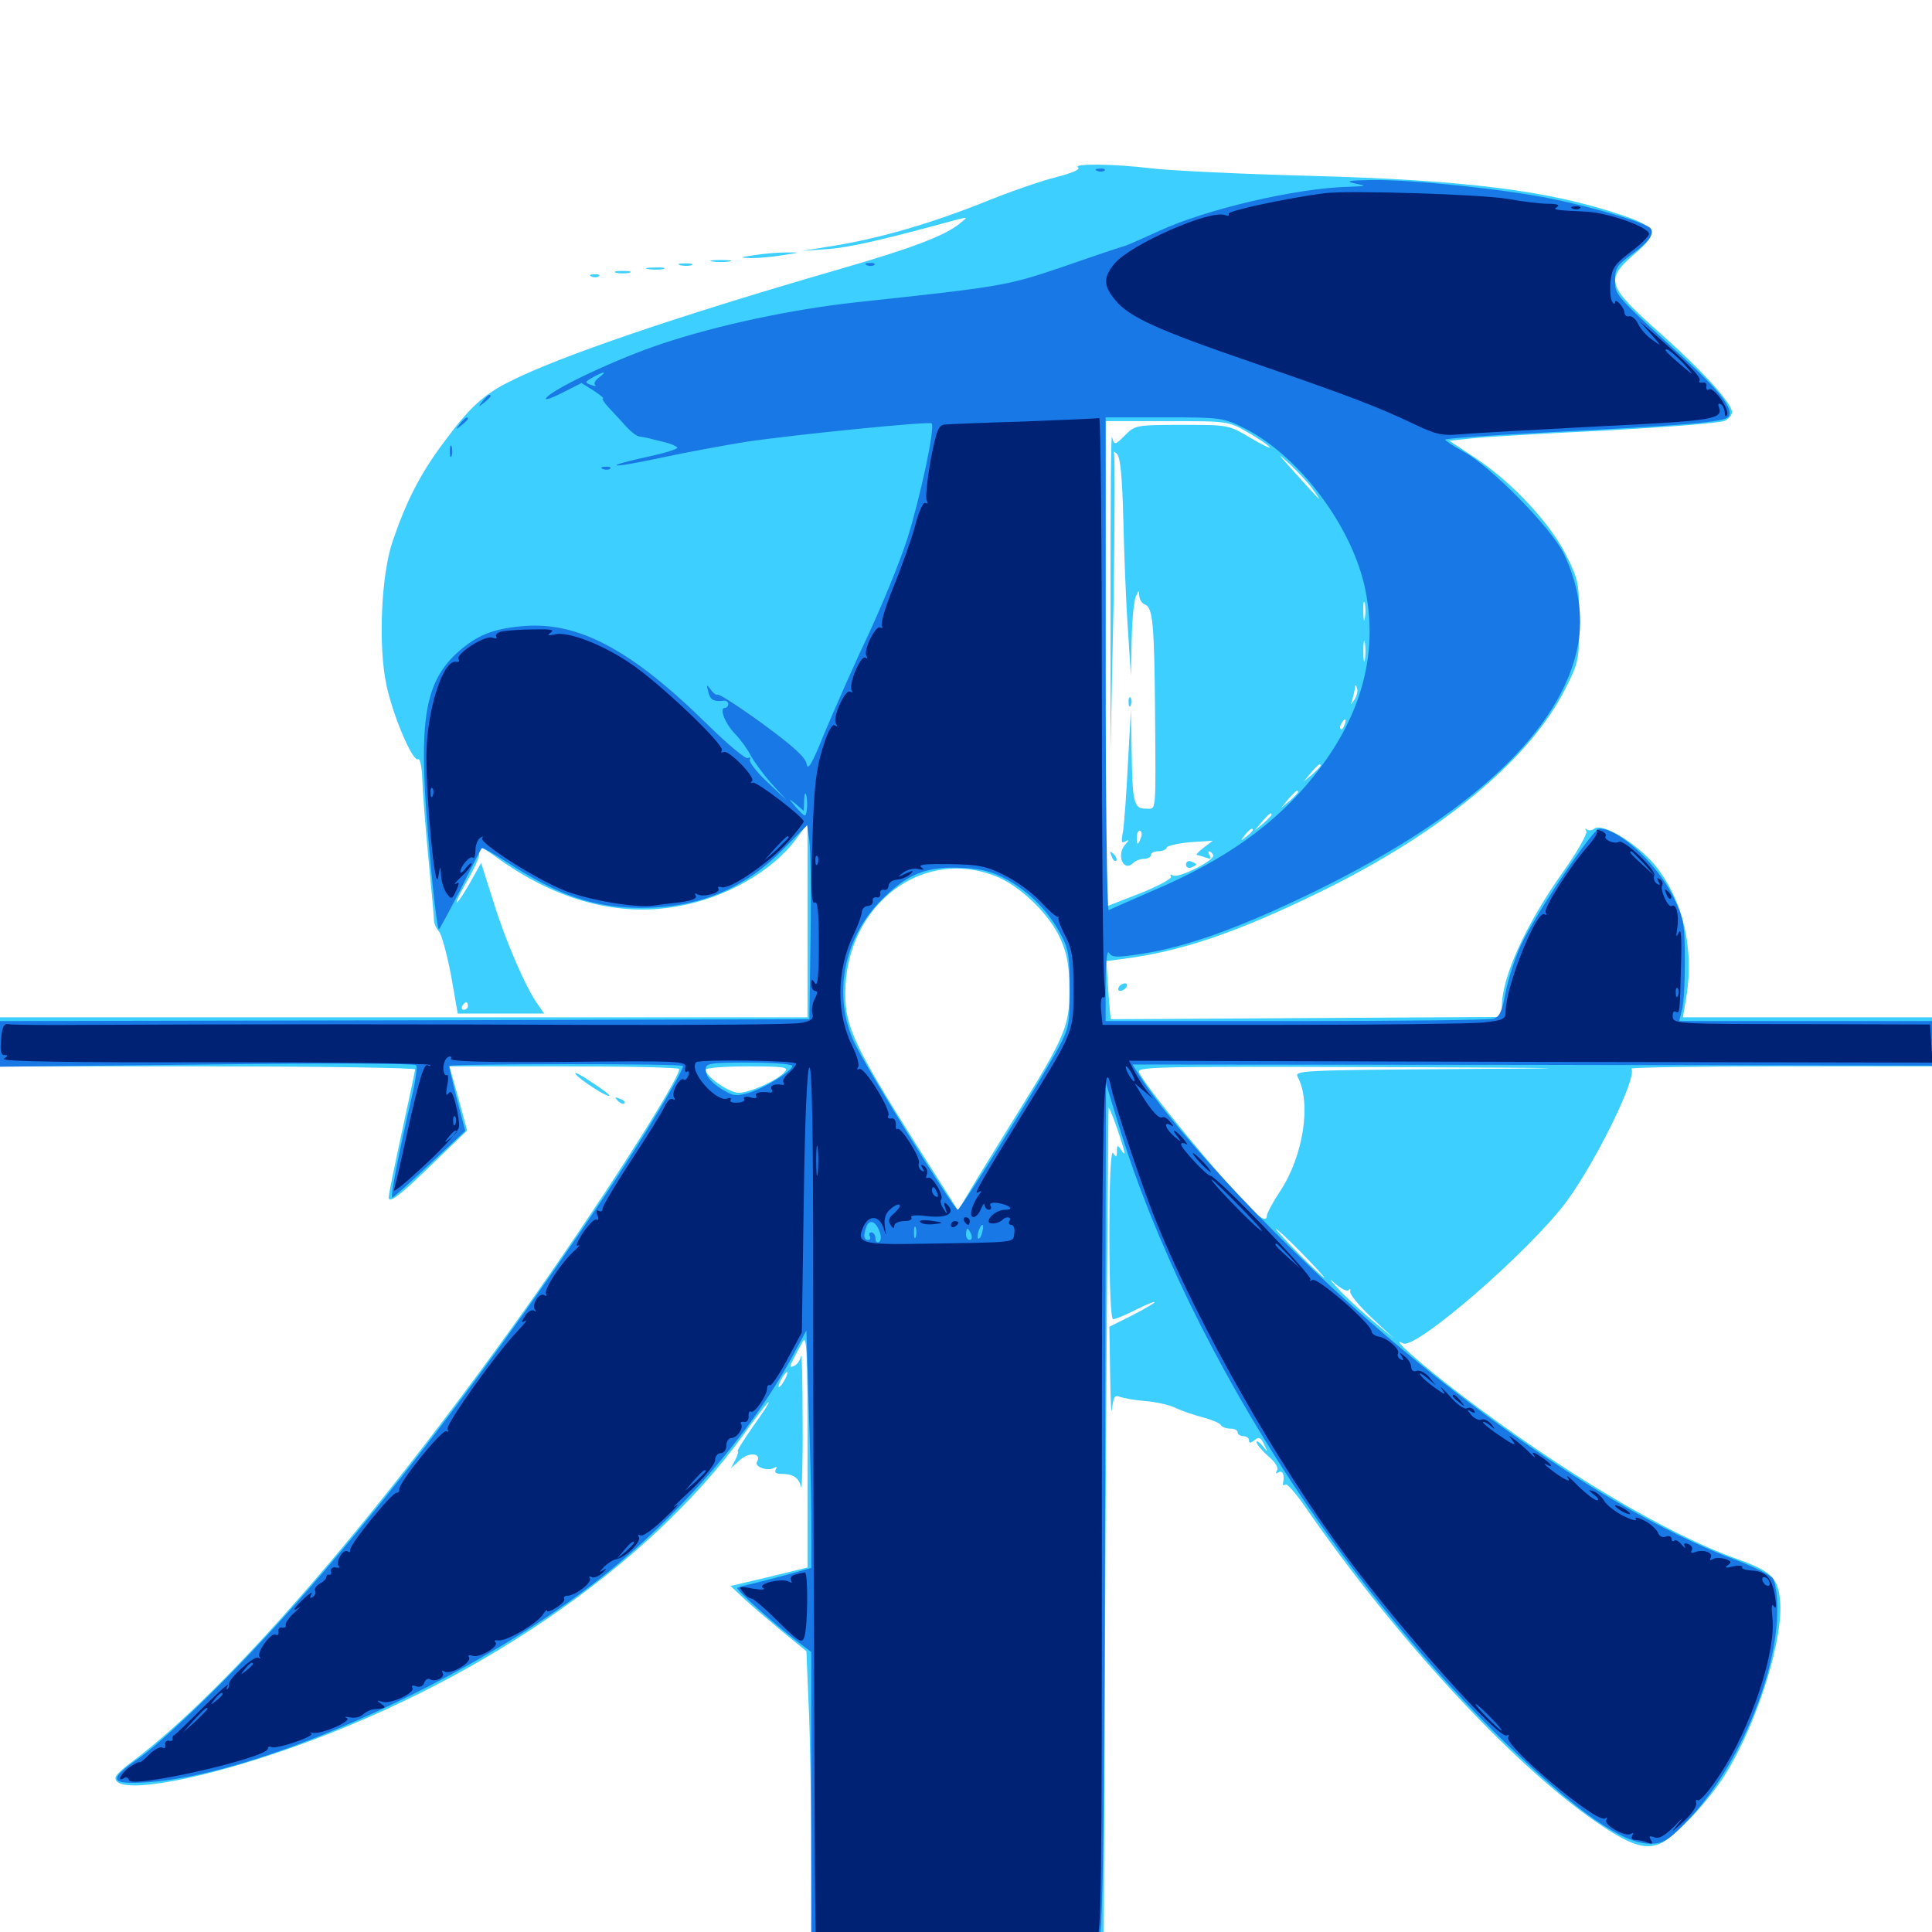 <svg xmlns="http://www.w3.org/2000/svg" viewBox="0 -1000 1000 1000">
	<path fill="#3ccfff" d="M558.008 -913.281C559.375 -912.305 554.688 -910.352 546.289 -908.203C538.477 -906.25 521.68 -900.391 508.789 -895.117C481.25 -884.18 455.664 -876.758 432.031 -872.852L415.039 -870.117L428.711 -871.094C440.234 -872.07 455.273 -875.391 496.094 -886.523C500.977 -887.695 500.977 -887.695 497.07 -884.57C489.453 -878.125 472.656 -871.68 433.398 -860.352C350.391 -836.328 289.258 -815.43 263.867 -802.539C250.391 -795.898 242.969 -789.062 229.883 -771.289C217.578 -754.883 210.352 -740.82 203.125 -719.531C197.266 -702.148 195.703 -665.625 200 -645.508C203.32 -629.688 213.672 -605.273 216.406 -607.031C217.383 -607.617 218.359 -602.93 218.555 -596.875C218.75 -590.82 220.117 -572.656 221.68 -556.445C223.242 -540.43 224.609 -525.586 224.609 -523.828C224.609 -522.07 225.781 -519.336 227.148 -517.969C228.516 -516.602 231.25 -506.445 233.398 -495.508L236.914 -475.391H259.375H281.641L278.516 -479.883C272.461 -488.086 261.719 -512.695 255.469 -533.008L249.023 -553.32L242.773 -542.188C239.258 -536.133 236.328 -532.031 236.328 -533.008C236.328 -534.18 239.062 -539.453 242.188 -544.727C245.312 -550.195 248.047 -556.055 248.047 -558.008C248.047 -562.5 248.633 -562.305 259.18 -554.688C288.867 -533.789 320.312 -525.391 350.586 -530.859C375.586 -535.156 399.805 -549.023 412.305 -566.016L417.969 -573.828V-523.633V-473.438H208.984H0V-460.742V-448.047H107.422C166.602 -448.047 214.844 -447.266 214.844 -446.484C214.844 -445.703 211.719 -431.055 208.008 -414.062C204.297 -396.875 201.172 -381.836 201.172 -380.273C201.172 -376.562 207.422 -381.445 226.758 -400.391L241.797 -414.844L237.305 -431.445L232.617 -448.047H292.188C324.805 -448.047 351.562 -447.461 351.562 -446.68C351.562 -441.016 307.812 -372.852 270.898 -321.094C192.383 -211.133 117.773 -125.391 68.555 -88.281C63.672 -84.766 59.766 -81.055 59.766 -79.883C59.18 -71.289 96.484 -76.953 142.773 -92.578C243.75 -126.562 334.961 -188.672 384.57 -257.031C391.406 -266.602 397.266 -274.219 397.852 -274.219C398.438 -274.219 394.727 -268.555 389.648 -261.523C384.766 -254.492 381.25 -248.828 381.836 -248.828C382.422 -248.828 381.836 -246.875 380.664 -244.531L378.32 -240.039L383.008 -244.336C387.695 -248.633 394.531 -247.852 391.797 -243.359C390.234 -240.82 397.461 -238.281 400.586 -240.234C402.148 -241.016 402.344 -240.82 401.562 -239.453C400.586 -237.891 401.758 -237.109 404.688 -237.109C410.547 -237.109 413.477 -235.156 414.648 -230.273C415.039 -228.125 415.625 -243.555 415.43 -264.453C415.43 -285.352 415.039 -300.586 414.648 -298.242C414.258 -295.898 412.5 -293.555 410.938 -292.969C408.594 -291.992 408.594 -292.578 410.547 -296.289C411.719 -298.633 413.867 -302.734 415.43 -305.469C417.578 -309.57 417.969 -300.977 417.969 -249.414V-188.672L398.047 -183.789L378.125 -179.102L384.766 -172.852C388.477 -169.336 397.461 -161.719 404.492 -155.859L417.383 -145.312L418.555 -117.578C419.336 -102.148 419.922 -62.891 419.922 -30.273V28.906L425.391 27.93C433.008 26.367 468.359 21.484 500 17.773C514.453 16.016 536.523 12.695 548.828 10.352L571.289 6.055L572.266 -209.766C572.852 -328.516 573.633 -425.977 573.828 -426.562C574.414 -427.539 582.031 -405.469 582.031 -403.125C582.031 -402.539 581.055 -403.516 580.078 -405.078C578.516 -407.422 578.125 -407.422 578.125 -404.102C578.125 -400.781 577.734 -400.781 576.172 -403.125C575 -405.078 574.219 -391.016 574.219 -361.719C574.219 -332.422 575 -317.188 576.172 -317.188C577.344 -317.188 582.617 -319.336 587.891 -322.07C593.359 -324.805 597.656 -326.562 597.656 -325.977C597.656 -325.586 592.383 -322.461 585.938 -319.141L574.219 -313.281L574.609 -288.281C574.805 -274.609 575.195 -266.797 575.586 -270.898C576.367 -277.148 576.953 -278.125 579.688 -276.953C581.445 -276.367 587.5 -275.195 592.773 -274.805C598.242 -274.414 605.273 -272.852 608.398 -271.289C611.719 -269.727 617.969 -267.578 622.461 -266.406C626.953 -265.234 631.25 -263.477 631.836 -262.5C632.422 -261.328 634.766 -260.547 636.914 -260.547C638.867 -260.547 640.625 -259.766 640.625 -258.594C640.625 -257.617 641.992 -256.641 643.555 -256.641C645.117 -256.641 646.484 -255.664 646.484 -254.492C646.484 -252.93 647.266 -252.93 649.219 -254.492C651.562 -256.445 652.539 -256.055 654.297 -252.344C656.445 -248.047 656.25 -248.047 653.516 -251.562C651.758 -253.711 650.391 -254.492 650.391 -253.516C650.391 -252.539 653.125 -249.219 656.445 -246.289C659.961 -243.359 661.914 -240.234 660.938 -238.867C660.156 -237.305 660.352 -237.109 661.719 -237.891C663.867 -239.258 665.039 -236.523 664.062 -232.227C663.867 -231.25 664.453 -230.859 665.234 -231.641C666.016 -232.422 670.703 -227.148 675.781 -219.727C722.07 -152.734 782.227 -87.305 825.781 -57.227C843.359 -45.117 851.172 -42.383 859.18 -45.703C866.797 -48.828 885.742 -69.141 894.141 -83.398C910.547 -110.742 923.438 -153.125 921.289 -172.266C920.117 -183.594 916.406 -186.914 898.828 -193.164C862.695 -206.055 808.398 -238.281 755.859 -278.32C736.523 -292.969 718.164 -309.18 726.172 -304.688C732.422 -300.977 791.406 -352.148 810.547 -377.734C826.172 -398.828 847.852 -443.164 844.336 -446.875C843.555 -447.461 878.32 -448.047 921.484 -448.047H1000V-460.742V-473.438H935.547H871.094L872.461 -481.836C877.344 -508.008 871.289 -534.18 856.641 -552.148C847.461 -563.281 829.297 -574.414 825.195 -571.094C824.023 -570.117 822.07 -569.922 821.289 -570.703C820.312 -571.484 820.312 -571.094 821.094 -569.727C821.68 -568.555 816.602 -559.375 809.375 -549.219C789.648 -521.484 777.344 -494.336 777.344 -478.906V-473.633L676.367 -473.047C620.703 -472.656 575 -472.461 575 -472.461C574.805 -472.461 574.219 -479.297 573.633 -487.5L572.656 -502.539L581.641 -503.711C611.523 -507.617 639.453 -516.992 682.812 -538.086C745.508 -568.555 791.992 -607.031 810.156 -643.359C817.188 -657.227 817.383 -658.594 817.383 -678.516C817.383 -697.852 816.992 -700 810.938 -712.109C802.93 -728.516 783.203 -749.805 764.648 -762.305L750.195 -771.875L761.328 -773.047C767.383 -773.828 798.633 -775.586 830.859 -777.148C862.891 -778.906 890.82 -781.055 892.773 -782.227C894.922 -783.203 896.484 -785.352 896.484 -786.719C896.484 -791.211 881.25 -808.008 859.961 -826.953C831.445 -852.344 830.469 -855.078 846.289 -868.75C858.984 -879.688 858.008 -882.422 838.867 -888.867C801.562 -901.367 758.789 -906.836 677.734 -908.984C641.797 -909.961 604.883 -911.719 595.703 -912.891C576.172 -915.234 554.688 -915.43 558.008 -913.281ZM645.898 -776.172C651.367 -773.047 656.445 -769.531 657.227 -768.555C657.812 -767.578 653.32 -769.727 647.07 -773.438C635.938 -780.078 635.938 -780.078 611.914 -780.078C588.672 -780.078 587.5 -779.883 582.812 -775.195C576.953 -769.336 576.758 -769.336 575.586 -773.828C575 -775.586 574.805 -739.844 574.805 -694.141V-611.133L576.367 -687.305C576.953 -729.297 577.148 -764.453 576.562 -765.43C575.977 -766.602 576.758 -766.406 578.125 -765.039C579.883 -763.477 580.859 -753.32 581.445 -730.859C581.836 -713.281 582.812 -688.086 583.789 -674.609L585.352 -650.195L585.742 -668.75C585.938 -678.906 586.914 -689.062 587.891 -691.211C589.453 -694.727 589.648 -694.727 589.648 -691.602C589.844 -689.648 591.016 -687.695 592.578 -687.109C596.68 -685.547 597.461 -677.539 597.852 -631.641C598.242 -577.148 598.633 -581.445 592.969 -581.445C586.914 -581.445 586.133 -584.375 585.742 -611.133L585.352 -632.617L583.789 -604.297C583.008 -588.672 581.836 -573.047 581.25 -569.531C580.273 -564.453 580.469 -563.281 582.422 -564.453C584.375 -565.625 584.57 -565.234 582.617 -563.086C577.539 -557.812 581.445 -548.242 586.523 -553.32C587.695 -554.492 590.234 -555.469 592.188 -555.469C594.141 -555.469 595.703 -556.445 595.703 -557.422C595.703 -558.594 597.461 -559.375 599.414 -559.375C601.562 -559.375 603.516 -560.156 603.906 -561.328C604.297 -562.305 609.766 -563.477 616.016 -564.062L627.734 -564.844L622.852 -561.133C620.312 -559.18 618.75 -557.422 619.531 -557.422C620.117 -557.422 622.266 -556.836 624.219 -556.055C626.562 -555.273 627.148 -555.469 626.172 -557.031C625.391 -558.398 625.195 -559.375 625.781 -559.375C626.367 -559.375 627.344 -558.594 627.93 -557.422C629.492 -555.078 609.961 -545.117 607.031 -546.875C605.859 -547.656 605.469 -547.461 606.055 -546.289C606.836 -545.312 599.609 -541.406 589.844 -537.5L572.266 -530.664V-656.25V-782.031H604.102C635.547 -782.031 635.742 -782.031 645.898 -776.172ZM680.078 -745.898C684.961 -739.062 683.984 -740.039 669.922 -755.664C660.938 -765.625 660.547 -766.211 667.773 -759.57C672.266 -755.273 677.93 -749.219 680.078 -745.898ZM706.445 -680.078C706.055 -677.539 705.664 -679.102 705.664 -683.398C705.469 -687.695 705.859 -689.648 706.445 -687.891C706.836 -685.938 706.836 -682.422 706.445 -680.078ZM272.07 -677.148C273.242 -677.734 272.266 -678.125 269.531 -678.125C266.797 -678.125 265.82 -677.734 267.188 -677.148C268.359 -676.758 270.703 -676.758 272.07 -677.148ZM288.477 -677.344C289.258 -677.93 288.086 -678.516 285.938 -678.32C283.789 -678.32 283.203 -677.734 284.766 -677.148C286.133 -676.562 287.891 -676.758 288.477 -677.344ZM706.445 -658.594C706.055 -656.055 705.664 -658.008 705.664 -662.891C705.664 -667.773 706.055 -669.727 706.445 -667.383C706.836 -664.844 706.836 -660.938 706.445 -658.594ZM701.172 -638.086C699.023 -634.766 699.023 -634.766 700 -638.086C700.586 -640.039 701.172 -642.773 701.367 -643.945C701.367 -645.703 701.758 -645.703 702.344 -643.945C702.93 -642.578 702.344 -640.039 701.172 -638.086ZM695.898 -624.805C695.312 -623.047 694.336 -622.07 693.945 -622.656C693.359 -623.242 693.555 -624.414 694.336 -625.586C696.094 -628.711 697.266 -628.125 695.898 -624.805ZM683.594 -603.711C683.594 -603.32 681.641 -601.367 679.297 -599.219L674.805 -595.508L678.516 -600C682.031 -604.102 683.594 -605.273 683.594 -603.711ZM671.875 -590.039C671.875 -589.648 669.922 -587.695 667.578 -585.547L663.086 -581.836L666.797 -586.328C670.312 -590.43 671.875 -591.602 671.875 -590.039ZM658.203 -578.32C658.203 -577.93 656.25 -575.977 653.906 -573.828L649.414 -570.117L653.125 -574.609C656.641 -578.711 658.203 -579.883 658.203 -578.32ZM590.43 -566.211C589.062 -562.109 588.086 -562.5 588.477 -566.992C588.477 -569.141 589.453 -570.508 590.234 -569.922C591.016 -569.336 591.211 -567.773 590.43 -566.211ZM648.438 -570.312C648.438 -569.922 646.875 -568.359 645.117 -566.992C641.992 -564.453 641.797 -564.648 644.336 -567.773C646.875 -570.898 648.438 -571.875 648.438 -570.312ZM639.648 -565.43C637.891 -567.969 637.305 -567.578 637.305 -564.258C637.305 -562.695 638.086 -561.914 639.062 -562.5C640.039 -563.086 640.234 -564.453 639.648 -565.43ZM517.188 -545.703C529.297 -540.234 543.75 -525.977 549.023 -513.672C552.344 -506.25 553.516 -499.805 553.516 -488.086C553.711 -468.945 551.367 -463.477 525.195 -421.484C515.039 -405.078 504.297 -387.695 501.367 -382.617L495.898 -373.438L473.242 -409.18C442.578 -457.812 437.5 -468.75 437.5 -485.547C437.5 -532.031 478.32 -562.695 517.188 -545.703ZM249.414 -543.359C250 -544.727 249.805 -546.484 249.219 -547.07C248.633 -547.852 248.047 -546.68 248.242 -544.531C248.242 -542.383 248.828 -541.797 249.414 -543.359ZM242.188 -479.297C242.188 -478.32 241.211 -477.344 240.039 -477.344C239.062 -477.344 238.672 -478.32 239.258 -479.297C239.844 -480.469 240.82 -481.25 241.406 -481.25C241.797 -481.25 242.188 -480.469 242.188 -479.297ZM406.25 -445.312C402.93 -441.016 388.086 -434.375 382.422 -434.375C377.344 -434.375 365.234 -442.773 365.234 -446.289C365.234 -447.266 375 -448.047 386.914 -448.047C405.664 -448.047 408.398 -447.656 406.25 -445.312ZM755.273 -446.68C673.438 -446.094 669.922 -445.898 671.68 -442.578C678.906 -429.102 674.609 -401.758 662.695 -383.594C658.789 -377.734 655.664 -371.875 655.664 -370.508C655.664 -368.945 654.492 -368.75 652.539 -369.922C646.094 -373.242 595.898 -433.008 589.648 -444.727C587.891 -447.852 594.336 -448.047 714.258 -447.656C818.359 -447.266 825.586 -447.07 755.273 -446.68ZM673.828 -351.367C680.664 -344.336 685.938 -338.672 685.352 -338.672C684.961 -338.672 678.711 -344.336 671.875 -351.367C665.039 -358.398 659.766 -364.062 660.352 -364.062C660.742 -364.062 666.992 -358.398 673.828 -351.367ZM698.047 -332.227C698.828 -333.203 699.219 -332.812 698.828 -331.445C698.633 -330.078 703.516 -324.023 709.961 -317.969L721.68 -307.031L709.961 -316.797C703.516 -322.266 695.703 -329.492 692.383 -333.203C687.695 -338.281 687.695 -338.672 691.602 -335.156C694.336 -332.812 697.266 -331.445 698.047 -332.227ZM406.25 -285.938C405.078 -283.789 403.711 -282.031 403.125 -282.031C402.734 -282.031 403.125 -283.789 404.297 -285.938C405.469 -288.086 406.836 -289.844 407.422 -289.844C407.812 -289.844 407.422 -288.086 406.25 -285.938ZM584.18 -636.328C584.18 -634.18 584.766 -633.594 585.352 -635.156C585.938 -636.523 585.742 -638.281 585.156 -638.867C584.57 -639.648 583.984 -638.477 584.18 -636.328ZM575.391 -556.836C575.977 -554.883 577.148 -553.906 577.734 -554.492C578.32 -555.078 577.734 -556.641 576.367 -558.008C574.414 -559.766 574.219 -559.57 575.391 -556.836ZM613.867 -552.539C613.867 -551.172 615.039 -550.391 616.602 -550.977C617.969 -551.562 619.141 -552.148 619.141 -552.539C619.141 -552.93 617.969 -553.516 616.602 -554.102C615.039 -554.688 613.867 -553.906 613.867 -552.539ZM390.625 -867.969C382.617 -866.797 382.422 -866.602 388.672 -866.406C392.383 -866.406 400 -866.992 405.273 -867.969C414.453 -869.336 414.648 -869.336 407.227 -869.336C402.93 -869.336 395.508 -868.75 390.625 -867.969ZM368.75 -864.648C366.211 -865.039 368.164 -865.43 373.047 -865.43C377.93 -865.43 379.883 -865.039 377.539 -864.648C375 -864.258 371.094 -864.258 368.75 -864.648ZM352.148 -862.695C350.195 -863.281 351.367 -863.672 354.492 -863.672C357.812 -863.672 359.18 -863.281 358.008 -862.695C356.641 -862.305 353.906 -862.305 352.148 -862.695ZM335.547 -860.742C333.008 -861.133 334.57 -861.523 338.867 -861.523C343.164 -861.719 345.117 -861.328 343.359 -860.742C341.406 -860.352 337.891 -860.352 335.547 -860.742ZM318.945 -858.789C316.992 -859.375 318.555 -859.766 322.266 -859.766C325.977 -859.766 327.539 -859.375 325.781 -858.789C323.828 -858.398 320.703 -858.398 318.945 -858.789ZM306.25 -856.836C304.688 -857.422 305.273 -858.008 307.422 -858.008C309.57 -858.203 310.742 -857.617 309.961 -857.031C309.375 -856.445 307.617 -856.25 306.25 -856.836ZM579.102 -489.062C578.516 -488.086 578.711 -487.109 579.883 -487.109C580.859 -487.109 582.422 -488.086 583.008 -489.062C583.594 -490.234 583.398 -491.016 582.227 -491.016C581.25 -491.016 579.688 -490.234 579.102 -489.062ZM297.852 -444.141C299.414 -441.602 314.453 -431.836 315.43 -432.812C315.82 -433.203 311.719 -436.328 306.25 -439.844C300.781 -443.555 297.07 -445.508 297.852 -444.141ZM319.727 -430.273C321.094 -428.906 322.656 -428.32 323.242 -428.906C323.828 -429.492 322.852 -430.664 320.898 -431.25C318.164 -432.422 317.969 -432.227 319.727 -430.273Z"/>
	<path fill="#1878e5" d="M567.969 -911.523C566.406 -912.109 566.992 -912.695 569.141 -912.695C571.289 -912.891 572.461 -912.305 571.68 -911.719C571.094 -911.133 569.336 -910.938 567.969 -911.523ZM701.172 -905.078C707.617 -903.711 707.617 -903.711 698.242 -903.32C671.289 -902.734 623.828 -891.602 600 -880.469C591.797 -876.758 583.594 -873.047 582.031 -872.656C580.469 -872.266 566.406 -867.578 550.781 -862.109C521.289 -852.148 519.922 -851.758 443.359 -843.555C409.375 -839.844 371.289 -831.641 342.578 -822.07C320.117 -814.648 286.719 -799.023 282.812 -794.141C281.445 -792.578 284.766 -793.555 290.625 -796.484L300.977 -801.758L307.227 -797.852C310.742 -795.508 312.891 -793.75 312.109 -793.75C311.328 -793.75 312.695 -791.602 315.039 -789.062C317.383 -786.523 321.484 -782.227 324.023 -779.297C326.562 -776.562 329.688 -774.023 331.25 -774.023C332.812 -773.828 334.57 -773.438 335.547 -773.242C336.328 -773.047 339.844 -772.07 343.359 -771.289C346.875 -770.508 350 -769.141 350.586 -768.359C350.977 -767.578 343.945 -765.43 334.766 -763.477C325.781 -761.523 318.555 -759.57 319.141 -759.18C319.531 -758.594 330.469 -760.547 343.164 -763.281C355.859 -766.016 375.195 -769.531 385.938 -771.289C412.5 -775.195 481.055 -782.031 482.227 -780.859C484.18 -779.102 476.172 -741.797 469.531 -720.898C465.625 -708.789 456.25 -685.938 448.633 -669.727C441.016 -653.711 431.25 -631.25 426.562 -620.117C420.508 -605.078 418.164 -600.977 417.578 -604.297C417.188 -607.812 410.938 -613.477 394.727 -625.391C382.617 -634.18 372.07 -641.016 371.484 -640.43C370.898 -640.039 369.336 -641.016 367.969 -642.969C365.625 -645.898 365.625 -645.898 366.602 -641.992C367.578 -637.695 369.336 -636.719 374.609 -637.305C375.781 -637.5 376.953 -636.719 376.953 -635.547C376.953 -634.57 376.172 -633.594 375.195 -633.594C372.07 -633.594 375.391 -625.195 380.859 -619.727C383.594 -616.797 387.109 -611.914 388.672 -608.789C390.234 -605.859 394.922 -599.414 399.219 -594.531L407.227 -585.742L397.07 -595.312C391.406 -600.586 387.5 -605.859 388.086 -606.836C388.672 -608.008 388.281 -608.203 387.109 -607.617C386.133 -606.836 376.953 -614.453 366.797 -624.414C326.367 -664.258 298.633 -678.906 269.141 -675.781C255.078 -674.414 246.875 -671.094 237.5 -662.891C221.094 -648.438 217.188 -630.273 220.508 -582.031C222.461 -553.711 225.977 -520.117 227.148 -518.945C227.344 -518.75 232.422 -528.125 238.281 -539.453C243.945 -550.977 249.023 -560.742 249.414 -561.133C249.609 -561.523 255.469 -558.203 262.109 -553.906C289.258 -536.328 307.617 -530.078 332.031 -530.078C361.133 -530.078 384.766 -539.648 404.688 -559.766L417.773 -572.852L418.945 -564.648C419.531 -560.156 419.922 -537.5 419.531 -514.453L418.945 -472.461L209.57 -471.875L0 -471.484V-459.766V-447.852L107.227 -449.023C166.211 -449.805 214.844 -449.609 215.43 -448.633C216.016 -447.656 215.234 -441.797 213.867 -435.352C206.055 -401.758 201.758 -379.492 203.125 -380.078C203.906 -380.469 212.695 -388.281 222.656 -397.656L240.82 -414.648L236.523 -430.859C234.375 -439.844 232.422 -447.656 232.422 -448.242C232.422 -449.414 353.516 -449.609 353.516 -448.242C353.516 -445.117 332.227 -409.766 312.109 -379.688C241.992 -275 173.242 -187.695 114.258 -128.516C98.242 -112.305 79.492 -95.312 72.852 -90.625C55.469 -78.711 56.25 -76.172 76.758 -77.539C131.641 -81.25 232.617 -125.391 300.391 -175.195C344.531 -207.617 386.328 -254.297 409.766 -297.266L417.383 -311.328L418.555 -273.047C419.336 -251.758 419.922 -224.219 419.922 -211.523V-188.477L409.766 -185.547C404.102 -183.984 395.703 -181.836 391.016 -180.664C386.328 -179.688 382.227 -178.516 381.641 -178.125C380.859 -177.148 400.977 -159.18 412.695 -150.391L419.922 -144.922V-58.203V28.516L424.414 27.734C438.477 24.609 453.32 22.461 477.539 19.727C508.789 16.406 564.844 7.227 568.75 4.883C571.289 3.32 571.875 -74.414 572.266 -377.734L572.461 -439.258L579.297 -416.797C597.07 -358.594 628.711 -293.359 668.945 -232.227C701.758 -182.617 741.016 -134.766 779.492 -97.656C816.211 -62.109 839.844 -45.703 854.102 -45.703C860.547 -45.703 863.086 -47.07 872.07 -56.25C898.438 -82.617 919.922 -132.031 919.922 -166.992C919.922 -174.023 918.945 -181.25 917.578 -183.008C916.211 -184.961 907.227 -189.258 897.461 -192.969C848.047 -211.328 780.273 -254.883 716.797 -309.18C665.82 -352.734 608.594 -413.281 589.258 -444.141L586.133 -449.023L792.969 -448.828L1000 -448.438V-459.961V-471.484H934.57H869.141L870.508 -476.953C871.484 -479.883 872.07 -491.406 872.07 -502.734C872.07 -520.898 871.484 -524.609 866.797 -534.375C858.594 -552.148 838.086 -571.289 827.734 -571.094C824.414 -570.898 794.727 -526.758 787.305 -510.938C784.18 -504.297 780.664 -493.164 779.297 -486.328C777.344 -476.172 776.172 -473.633 772.852 -472.656C770.508 -472.07 724.414 -471.484 670.508 -471.484H572.266V-490.625C572.266 -502.734 573.047 -508.594 574.023 -506.836C575.586 -504.297 578.125 -504.297 591.797 -506.445C614.453 -509.961 642.188 -519.922 680.664 -538.672C761.719 -578.32 808.594 -622.266 816.797 -666.406C819.531 -681.25 816.992 -697.656 809.375 -713.477C802.93 -726.758 771.094 -759.18 757.227 -766.406C752.148 -769.141 748.047 -771.875 748.047 -772.461C748.047 -773.047 769.727 -774.609 796.484 -775.977C872.852 -779.883 892.969 -781.445 894.727 -784.375C897.266 -788.477 890.43 -797.461 870.117 -816.016C835.352 -847.852 835.938 -847.266 835.938 -855.078C835.938 -861.133 837.109 -862.891 844.336 -868.164C853.32 -874.609 856.25 -878.711 854.492 -881.641C852.93 -884.375 825.391 -892.578 803.32 -897.07C778.516 -902.148 731.055 -907.031 710.547 -906.836C698.242 -906.641 695.898 -906.25 701.172 -905.078ZM310.156 -804.688C308.203 -803.32 307.227 -801.562 308.008 -800.781C308.789 -800 307.812 -800 305.859 -800.781C302.539 -801.953 302.734 -802.344 306.836 -804.688C312.891 -808.008 314.453 -808.008 310.156 -804.688ZM644.141 -778.32C671.68 -764.453 698.438 -729.492 706.055 -697.656C714.062 -663.281 705.273 -629.492 679.688 -597.852C659.961 -573.242 633.789 -554.688 596.484 -538.867C584.766 -533.789 574.609 -529.297 573.828 -528.906C573.047 -528.32 572.266 -585.547 572.266 -655.859V-783.984H602.539C632.227 -783.984 633.203 -783.789 644.141 -778.32ZM359.961 -768.945C361.133 -769.531 360.156 -769.922 357.422 -769.922C354.688 -769.922 353.711 -769.531 355.078 -768.945C356.25 -768.555 358.594 -768.555 359.961 -768.945ZM417.578 -580.664C416.992 -576.758 416.797 -576.953 412.109 -582.031C408.008 -586.914 407.812 -587.109 411.719 -583.984L416.016 -580.273L416.211 -585.938C416.406 -589.258 416.797 -590.234 417.383 -588.281C417.773 -586.328 417.969 -583.008 417.578 -580.664ZM521.289 -544.727C532.812 -538.281 542.773 -528.32 549.219 -516.016C553.125 -508.789 553.711 -504.688 553.711 -488.086C553.711 -470.117 553.32 -467.773 547.852 -457.617C538.672 -440.625 497.266 -373.828 495.703 -373.828C493.75 -373.828 448.047 -447.656 441.992 -460.742C431.055 -484.57 436.523 -514.062 455.664 -533.594C469.336 -547.656 479.492 -551.758 498.242 -550.781C507.812 -550.391 513.672 -548.828 521.289 -544.727ZM410.156 -448.242C410.156 -445.898 396.68 -437.305 388.281 -434.57C382.617 -432.812 380.078 -432.617 376.562 -434.57C369.336 -438.281 365.234 -442.578 365.234 -446.484C365.234 -449.609 367.188 -450 387.695 -450C400 -450 410.156 -449.219 410.156 -448.242ZM455.273 -362.5C456.25 -360.156 456.055 -357.812 455.078 -357.227C453.906 -356.445 453.125 -357.422 453.125 -358.984C453.125 -360.742 452.148 -362.109 450.977 -362.109C450 -362.109 449.609 -361.328 450.195 -360.156C450.781 -359.18 450.391 -358.203 449.414 -358.203C447.07 -358.203 446.68 -360.352 448.438 -365.039C450 -369.141 453.32 -367.969 455.273 -362.5ZM474.023 -359.766C473.438 -358.398 473.047 -359.375 473.047 -362.109C473.047 -364.844 473.438 -365.82 474.023 -364.648C474.414 -363.281 474.414 -360.938 474.023 -359.766ZM508.398 -362.109C507.812 -359.766 506.836 -358.398 506.25 -358.984C505.273 -360.156 507.227 -366.016 508.594 -366.016C508.984 -366.016 508.984 -364.258 508.398 -362.109ZM482.031 -359.18C482.617 -359.766 482.031 -361.328 480.664 -362.695C478.711 -364.453 478.516 -364.258 479.688 -361.523C480.273 -359.57 481.445 -358.594 482.031 -359.18ZM489.258 -359.961C489.844 -360.938 489.453 -362.305 488.477 -362.891C487.5 -363.477 486.328 -362.695 485.547 -361.133C484.375 -358.008 487.305 -357.031 489.258 -359.961ZM502.734 -361.133C503.32 -359.57 502.93 -358.203 501.953 -358.203C500.781 -358.203 500 -359.57 500 -361.133C500 -362.695 500.391 -364.062 500.781 -364.062C501.172 -364.062 501.953 -362.695 502.734 -361.133ZM521.68 -359.57C523.047 -360.938 523.633 -362.5 523.047 -363.086C522.461 -363.672 521.289 -362.695 520.703 -360.742C519.531 -358.008 519.727 -357.812 521.68 -359.57ZM448.828 -862.695C447.266 -863.281 447.852 -863.867 450 -863.867C452.148 -864.062 453.32 -863.477 452.539 -862.891C451.953 -862.305 450.195 -862.109 448.828 -862.695ZM249.805 -792.383C247.266 -789.258 247.461 -789.062 250.586 -791.602C252.344 -792.969 253.906 -794.531 253.906 -794.922C253.906 -796.484 252.344 -795.508 249.805 -792.383ZM238.086 -780.664C235.547 -777.539 235.742 -777.344 238.867 -779.883C240.625 -781.25 242.188 -782.812 242.188 -783.203C242.188 -784.766 240.625 -783.789 238.086 -780.664ZM232.812 -766.406C232.812 -763.672 233.203 -762.695 233.789 -764.062C234.18 -765.234 234.18 -767.578 233.789 -768.945C233.203 -770.117 232.812 -769.141 232.812 -766.406ZM312.109 -757.227C310.547 -757.812 311.133 -758.398 313.281 -758.398C315.43 -758.594 316.602 -758.008 315.82 -757.422C315.234 -756.836 313.477 -756.641 312.109 -757.227Z"/>
	<path fill="#002274" d="M685.547 -900C666.211 -897.461 634.961 -890.82 635.938 -889.258C636.523 -888.281 635.547 -888.086 633.984 -888.672C626.367 -891.602 585.547 -873.633 576.953 -863.672C570.898 -856.25 571.094 -852.148 577.344 -844.531C584.766 -835.742 599.023 -829.297 648.438 -812.305C696.68 -795.703 713.281 -789.453 732.422 -780.273C743.359 -775 746.68 -774.414 755.859 -775.195C761.719 -775.781 793.75 -777.539 827.148 -779.297C887.695 -782.227 891.992 -783.008 889.648 -789.453C889.062 -790.82 889.648 -791.406 890.625 -790.82C891.797 -790.234 892.578 -788.086 892.773 -786.328C892.773 -784.375 893.359 -783.984 893.945 -785.352C895.117 -788.477 886.914 -800 884.57 -798.438C883.594 -797.852 883.008 -798.438 883.203 -800C883.594 -801.367 882.617 -802.344 881.25 -801.953C879.688 -801.758 879.102 -802.148 879.688 -803.125C880.664 -804.688 873.438 -812.109 856.445 -826.953L848.633 -833.789L854.492 -827.148C860.156 -820.508 860.156 -820.508 855.078 -824.219C852.148 -826.172 849.023 -829.883 847.852 -832.422C846.68 -834.766 844.727 -836.523 843.359 -836.328C841.992 -835.938 841.016 -836.719 840.82 -838.086C840.82 -840.82 835.938 -846.094 835.938 -843.555C835.938 -842.383 835.156 -842.578 834.375 -843.945C833.594 -845.312 833.203 -850 833.594 -854.297C834.375 -861.328 835.742 -863.281 843.945 -869.531C849.219 -873.438 853.516 -877.734 853.516 -878.906C853.516 -882.422 832.617 -889.844 821.289 -890.43C804.492 -891.211 803.516 -891.406 806.055 -892.969C807.617 -893.945 805.469 -894.531 801.172 -894.531C797.266 -894.531 787.891 -895.703 780.273 -897.07C766.406 -899.414 698.242 -901.562 685.547 -900ZM871.289 -811.914C876.953 -805.469 877.148 -805.273 872.07 -809.375C862.695 -817.383 860.938 -819.141 862.695 -819.141C863.672 -819.141 867.578 -815.82 871.289 -811.914ZM747.461 -782.812C748.242 -783.398 747.07 -783.984 744.922 -783.789C742.773 -783.789 742.188 -783.203 743.75 -782.617C745.117 -782.031 746.875 -782.227 747.461 -782.812ZM814.062 -891.992C812.5 -892.578 813.086 -893.164 815.234 -893.164C817.383 -893.359 818.555 -892.773 817.773 -892.188C817.188 -891.602 815.43 -891.406 814.062 -891.992ZM530.273 -781.836C509.961 -781.25 491.406 -780.469 489.258 -780.273C485.742 -780.078 484.766 -777.539 481.641 -761.523C479.883 -751.367 478.906 -741.992 479.688 -740.82C480.469 -739.453 480.273 -739.062 479.102 -739.648C477.93 -740.43 475.586 -735.547 473.633 -727.734C471.68 -720.508 466.602 -706.445 462.5 -696.289C458.398 -686.328 455.664 -677.148 456.445 -675.977C457.031 -675 456.836 -674.609 455.664 -675.195C453.32 -676.758 446.68 -663.281 448.438 -660.547C449.219 -659.375 449.023 -658.984 447.852 -659.57C445.508 -661.133 439.062 -645.703 440.82 -642.773C441.406 -641.602 441.211 -641.406 440.039 -641.992C437.5 -643.555 430.859 -628.711 432.617 -625.586C433.594 -624.219 433.398 -623.633 432.031 -624.609C430.664 -625.391 428.32 -621.094 425.781 -612.695C422.461 -602.148 421.289 -592.578 420.508 -565.43C419.727 -540.234 419.922 -531.836 421.68 -532.812C423.242 -533.789 423.828 -527.93 423.828 -511.133C423.828 -495.508 423.242 -489.062 421.875 -491.016C420.312 -493.555 419.922 -493.359 419.922 -490.625C419.922 -488.672 420.898 -487.109 421.875 -487.109C423.242 -487.109 423.242 -485.742 421.68 -483.008C420.508 -480.664 419.922 -477.344 420.508 -475.391C421.289 -472.656 419.922 -471.484 414.258 -470.508C410.352 -469.727 361.133 -469.336 304.688 -469.531C207.812 -469.922 128.516 -469.922 43.75 -469.531C23.242 -469.336 5.469 -469.531 3.906 -469.922C2.148 -470.312 0.977 -467.969 0.586 -462.305C0 -456.25 0.391 -453.906 2.344 -453.906C4.297 -453.906 4.102 -453.32 1.953 -451.953C0 -450.586 36.914 -450 110.156 -450.195C171.094 -450.195 221.68 -449.609 222.461 -448.828C223.047 -448.047 222.656 -448.047 221.484 -448.633C219.336 -450 216.602 -440.625 208.008 -401.172C206.25 -393.164 204.297 -385.352 203.906 -383.984C203.516 -382.422 210.742 -388.477 220.117 -397.266C229.492 -405.859 237.305 -414.648 237.5 -416.406C237.891 -418.164 237.109 -423.438 235.938 -428.125C234.375 -434.375 233.398 -435.938 232.031 -433.984C230.859 -432.422 230.664 -433.789 231.445 -438.086C232.227 -441.602 232.031 -444.141 231.25 -443.555C230.273 -442.969 229.492 -444.727 229.492 -447.266C229.492 -449.805 230.664 -452.344 232.031 -452.93C233.398 -453.516 233.984 -452.93 233.398 -451.953C232.617 -450.586 252.344 -450 293.945 -450.391C351.953 -450.977 355.664 -450.781 354.688 -447.461C354.297 -445.703 354.688 -444.531 355.664 -445.312C356.641 -445.898 356.836 -444.922 356.25 -443.164C355.469 -441.406 354.492 -440.625 353.906 -441.211C352.148 -442.969 347.266 -434.57 348.828 -432.031C349.609 -430.859 349.414 -430.469 348.242 -431.055C347.07 -431.836 345.312 -430.078 343.945 -427.148C342.773 -424.414 334.961 -411.914 326.758 -399.414C318.555 -386.914 311.914 -375.781 311.914 -374.414C311.914 -373.047 310.938 -372.656 309.961 -373.242C308.789 -374.023 308.398 -373.047 309.18 -371.094C309.961 -369.336 309.766 -368.164 308.789 -368.75C307.812 -369.336 304.688 -366.211 301.758 -361.914C298.828 -357.422 297.656 -354.492 299.219 -355.273C300.586 -356.055 299.805 -354.883 297.656 -352.93C291.016 -347.266 281.25 -332.422 282.617 -330.273C283.203 -329.102 282.812 -328.906 281.641 -329.688C279.102 -331.25 274.805 -324.219 276.953 -322.07C277.734 -321.094 277.344 -320.898 276.367 -321.68C275.195 -322.266 273.047 -321.094 271.68 -318.75C269.727 -315.625 269.727 -315.039 271.875 -316.406C273.242 -317.188 271.484 -314.844 267.969 -311.133C256.445 -299.023 230.273 -262.305 231.641 -260.156C232.422 -258.984 232.227 -258.594 231.055 -259.18C228.906 -260.547 205.664 -231.641 206.641 -228.906C206.836 -228.125 206.25 -227.344 205.273 -227.344C202.734 -227.344 180.469 -200 181.25 -197.656C181.445 -196.68 180.859 -196.289 179.883 -197.07C177.539 -198.438 173.438 -191.406 175.391 -189.258C176.172 -188.672 175.391 -188.281 173.828 -188.672C172.266 -189.062 171.094 -188.086 171.289 -186.914C171.68 -185.547 171.289 -184.57 170.312 -184.961C169.531 -185.156 168.945 -184.57 168.945 -183.789C168.945 -182.812 167.383 -181.25 165.43 -180.273C163.672 -179.102 162.5 -177.539 163.086 -176.562C163.672 -175.586 163.086 -174.219 161.914 -173.438C160.352 -172.461 160.156 -172.852 161.133 -174.805C162.109 -176.367 160.352 -175.391 157.617 -172.852C152.148 -167.773 150.586 -165.039 154.883 -167.969C156.25 -168.945 155.078 -167.773 152.344 -165.234C149.609 -162.891 147.656 -159.961 147.852 -158.984C148.242 -157.812 147.266 -157.227 145.898 -157.617C144.727 -157.812 143.75 -156.836 144.141 -155.469C144.336 -153.906 143.75 -153.32 142.773 -153.906C140.43 -155.469 132.422 -144.336 134.375 -142.383C135.156 -141.406 134.766 -141.406 133.594 -141.992C131.445 -143.164 117.773 -130.664 118.555 -128.125C118.75 -127.344 118.359 -126.367 117.773 -125.781C116.992 -125.195 117.188 -126.172 117.969 -127.734C118.945 -129.297 113.281 -124.414 105.469 -116.602C97.852 -108.984 91.016 -102.344 90.234 -101.953C89.453 -101.562 89.062 -100.781 89.258 -100C89.648 -99.023 88.672 -98.633 87.305 -99.023C86.133 -99.219 85.156 -98.242 85.547 -96.875C85.742 -95.312 85.156 -94.727 83.984 -95.508C83.008 -96.094 79.883 -94.531 77.148 -91.797C74.414 -89.062 72.266 -87.305 72.266 -87.891C72.266 -88.281 70.117 -87.305 67.383 -85.547C62.891 -82.617 59.961 -77.148 64.258 -79.688C65.234 -80.469 66.406 -79.883 66.797 -78.516C68.359 -74.219 138.672 -90.234 138.672 -94.922C138.672 -95.898 139.453 -96.289 140.43 -95.703C141.406 -95.117 146.875 -96.289 152.539 -98.242C158.398 -100.195 162.109 -102.148 161.133 -102.734C159.961 -103.125 160.352 -103.32 161.719 -103.125C165.82 -101.953 182.812 -109.375 179.492 -110.742C177.93 -111.523 178.711 -111.523 180.859 -111.133C183.203 -110.547 186.328 -111.133 187.695 -112.5C189.258 -113.867 191.602 -115.039 192.969 -115.234C199.805 -115.82 200.195 -116.016 197.266 -118.164C194.727 -119.922 194.922 -120.117 197.852 -119.141C202.148 -117.773 215.039 -123.828 213.477 -126.367C212.695 -127.539 213.477 -127.93 215.43 -127.148C217.188 -126.562 218.945 -127.148 219.531 -128.906C220.117 -130.664 221.484 -131.445 222.461 -130.859C225.195 -129.102 230.664 -131.836 229.102 -134.18C228.516 -135.352 228.906 -135.547 230.078 -134.766C233.008 -133.008 244.336 -139.453 242.773 -142.188C241.992 -143.164 242.773 -143.555 244.531 -142.969C248.047 -141.602 258.594 -147.852 256.445 -150C255.469 -150.781 256.25 -151.172 257.812 -150.977C261.523 -150 278.516 -159.961 281.055 -164.453C282.227 -166.211 283.203 -167.188 283.203 -166.211C283.203 -165.43 285.352 -166.211 288.086 -167.969C290.82 -169.727 292.578 -171.68 291.992 -172.461C291.602 -173.242 292.188 -174.023 293.555 -174.023C297.656 -174.023 306.641 -180.859 305.273 -183.008C304.688 -183.984 305.078 -184.375 306.055 -183.789C307.227 -183.008 309.766 -183.984 311.914 -185.938C313.867 -187.695 314.258 -188.477 312.5 -187.5C309.961 -185.742 309.961 -186.133 312.695 -189.062C314.453 -190.82 317.188 -192.578 318.945 -192.969C323.438 -193.555 332.227 -202.148 330.664 -204.492C330.078 -205.664 330.469 -205.859 331.445 -205.273C332.617 -204.492 338.281 -208.594 344.141 -214.258C350 -219.727 352.539 -222.656 349.609 -220.508C346.875 -218.359 350.391 -222.07 357.422 -228.516C364.453 -235.156 370.117 -242.188 370.117 -244.141C370.117 -246.289 371.484 -247.852 373.047 -247.852C374.609 -247.852 375.977 -249.609 375.977 -251.758C375.977 -253.906 377.148 -255.664 378.516 -255.664C381.445 -255.664 384.961 -260.742 383.594 -262.891C383.008 -263.867 383.594 -264.258 385.156 -264.062C386.523 -263.672 387.5 -265.039 387.5 -266.797C387.305 -268.75 387.891 -269.922 388.672 -269.336C390.43 -268.164 397.07 -277.734 397.07 -281.445C397.07 -282.812 397.852 -283.398 398.438 -283.008C399.219 -282.422 403.32 -288.477 407.422 -296.289L415.039 -310.352L416.016 -378.516C416.602 -421.484 417.773 -447.07 418.945 -447.461C420.312 -447.852 420.898 -412.891 420.898 -345.117C420.898 -288.281 421.094 -181.445 421.484 -107.617C421.875 19.336 422.07 26.758 425.391 25.781C431.25 24.219 455.273 20.898 482.422 17.773C514.062 14.258 547.07 8.789 546.094 7.227C545.703 6.641 549.609 6.055 554.688 5.859C559.766 5.859 565.43 5.078 567.188 4.492C570.117 3.32 570.312 -15.82 570.312 -219.531C570.312 -427.734 570.898 -457.422 575.195 -436.914C577.344 -426.953 592.188 -382.812 599.023 -366.211C620.703 -313.477 661.914 -241.016 697.07 -194.141C726.953 -154.102 775.977 -99.414 779.883 -101.758C780.859 -102.344 781.25 -101.953 780.664 -100.781C778.125 -96.875 826.367 -56.055 830.664 -58.789C831.641 -59.375 832.031 -59.18 831.445 -58.008C829.883 -55.469 841.211 -49.023 844.141 -50.781C845.508 -51.562 845.703 -51.367 844.922 -50C844.141 -48.633 844.727 -47.656 846.484 -47.656C848.047 -47.656 850.781 -47.07 852.734 -46.289C855.273 -45.312 855.664 -45.703 854.492 -47.656C853.32 -49.609 853.711 -50 856.25 -49.023C858.789 -48.047 861.719 -49.805 866.992 -55.078C870.898 -59.18 871.875 -59.766 869.141 -56.641C864.453 -50.977 864.648 -50.977 871.68 -57.422C875.586 -61.133 878.516 -65.234 877.93 -66.797C877.539 -68.164 877.93 -68.75 878.906 -68.164C879.883 -67.578 885.156 -73.633 890.43 -81.836C906.445 -106.25 919.336 -144.922 917.383 -162.695C916.797 -168.359 916.992 -170.312 918.164 -168.555C919.336 -166.797 919.531 -168.555 918.75 -173.633C917.188 -183.398 914.062 -186.719 906.641 -187.109C903.32 -187.305 901.172 -188.086 901.758 -188.867C902.148 -189.648 900.195 -189.844 897.07 -189.258C893.359 -188.281 892.383 -188.477 894.336 -189.844C896.484 -191.406 896.094 -191.992 892.773 -193.164C890.625 -193.75 887.695 -193.75 886.523 -192.969C885.156 -192.188 884.766 -192.383 885.352 -193.555C887.109 -196.289 881.836 -198.242 877.539 -196.68C875.586 -195.898 874.805 -196.289 875.586 -197.461C876.367 -198.633 875.586 -200.195 873.828 -200.781C871.875 -201.562 871.289 -201.172 872.07 -199.414C872.852 -198.242 872.07 -198.633 870.508 -200.391C868.945 -202.344 867.188 -203.32 866.602 -202.539C865.82 -201.953 865.234 -202.344 865.234 -203.516C865.234 -204.688 863.867 -205.273 862.305 -204.688C860.547 -203.906 858.789 -204.883 858.203 -206.641C857.422 -208.398 854.297 -211.328 851.172 -212.891C847.656 -214.648 845.898 -215.039 846.68 -213.672C847.461 -212.5 844.531 -213.281 840.039 -215.43C835.742 -217.773 831.25 -221.289 830.273 -223.242C829.102 -225.195 826.758 -227.344 824.805 -228.125C821.875 -229.102 821.875 -228.906 825 -226.367C827.148 -224.805 827.93 -223.438 826.562 -223.438C825.391 -223.438 821.094 -226.758 816.992 -230.664C813.086 -234.766 810.547 -236.914 811.328 -235.352C812.695 -233.398 812.109 -233.203 809.375 -234.766C805.078 -237.109 796.68 -243.945 800.391 -241.992C804.883 -239.648 802.734 -242.578 797.461 -246.094C793.555 -248.633 792.578 -248.633 793.945 -246.68C795.117 -245.117 794.141 -245.508 791.992 -247.852C789.844 -250 786.328 -253.125 784.18 -254.688C780.469 -257.422 780.469 -257.422 783.203 -253.906C785.156 -251.367 782.812 -252.344 776.953 -256.445C771.68 -259.766 767.578 -263.281 767.578 -263.867C767.578 -264.453 769.141 -263.672 771.094 -262.305C774.023 -259.766 774.219 -259.961 771.875 -262.891C770.312 -264.648 768.164 -265.82 766.797 -265.234C765.43 -264.648 763.086 -265.82 761.523 -267.578C759.18 -270.508 759.18 -270.898 761.523 -269.336C763.477 -268.359 763.867 -268.555 762.891 -270.117C762.109 -271.289 760.547 -271.68 759.375 -271.094C758.008 -270.312 754.102 -273.047 750.391 -277.344C746.68 -281.445 744.727 -283.203 746.289 -281.055C748.633 -277.734 748.242 -277.734 742.773 -281.641C739.258 -284.18 735.742 -287.109 735.156 -288.477C734.375 -289.844 735.742 -289.062 738.477 -286.914L743.164 -283.008L739.648 -287.305C737.5 -289.648 734.766 -291.016 733.203 -290.43C731.641 -289.844 730.469 -290.625 730.469 -292.383C730.469 -293.945 728.906 -296.484 727.148 -297.852C724.414 -300.195 724.023 -300.195 725.586 -297.852C726.562 -295.898 726.367 -295.508 724.805 -296.484C723.633 -297.266 723.047 -298.633 723.633 -299.414C724.805 -301.562 717.969 -307.617 713.477 -308.203C711.523 -308.594 709.961 -309.766 709.961 -310.742C709.961 -314.648 681.836 -339.062 679.297 -337.5C677.93 -336.719 677.539 -336.914 678.32 -337.695C679.688 -339.453 629.492 -391.406 626.562 -391.406C624.609 -391.406 611.523 -405.469 611.328 -407.617C611.328 -408.594 612.5 -408.594 613.867 -407.812C615.039 -407.031 614.453 -408.203 612.5 -410.547C608.008 -415.625 605.859 -416.211 609.57 -411.523C611.719 -408.594 611.523 -408.789 607.812 -411.719C603.32 -415.625 601.758 -419.922 606.055 -417.578C607.617 -416.602 607.617 -416.992 605.664 -419.336C604.297 -421.094 602.344 -422.266 601.562 -421.68C600 -420.703 596.094 -424.805 590.82 -433.398L587.305 -439.258L591.992 -435.352L596.68 -431.445L593.555 -435.352C591.797 -437.5 589.062 -441.992 587.305 -445.117L584.375 -450.977L792.383 -450.391L1000.195 -450L999.609 -459.766L999.023 -469.727L932.617 -469.922C868.555 -469.922 866.016 -470.117 865.82 -473.633C865.625 -475.781 866.211 -476.953 867.383 -476.367C869.336 -475 869.531 -475.781 870.117 -501.758C870.508 -514.648 870.117 -519.922 868.945 -517.383C867.578 -514.453 867.383 -514.844 868.164 -519.727C869.141 -526.562 867.578 -532.617 865.234 -531.055C863.477 -529.883 858.984 -539.648 860.352 -541.797C860.938 -542.773 860.352 -544.141 859.18 -544.922C857.617 -545.898 857.422 -545.508 858.398 -543.75C859.57 -541.992 859.18 -541.602 857.617 -542.578C856.25 -543.555 855.664 -545.312 856.25 -546.875C857.422 -549.609 840.43 -565.82 837.891 -564.258C835.547 -562.891 829.883 -565.43 831.055 -567.188C831.641 -567.969 830.469 -569.336 828.711 -569.922C826.758 -570.703 825.977 -570.703 826.562 -570.117C827.344 -569.336 825.391 -566.211 822.656 -562.891C813.086 -552.344 798.828 -529.883 800 -527.734C800.781 -526.562 800.586 -526.172 799.414 -526.758C795.312 -529.297 779.297 -489.258 779.297 -476.172C779.297 -472.461 777.93 -471.875 767.383 -470.703C760.742 -470.117 713.672 -469.531 663.086 -469.531H570.703L569.922 -477.148C569.531 -481.641 570.117 -484.375 571.094 -483.789C572.07 -483.008 572.266 -485.742 571.68 -490.234C570.898 -494.336 570.312 -562.305 570.312 -641.016C570.312 -719.531 569.727 -783.789 568.945 -783.594C567.969 -783.398 550.781 -782.617 530.273 -781.836ZM850.781 -553.125L856.445 -546.68L850.195 -552.344C844.141 -557.812 842.773 -559.375 844.336 -559.375C844.727 -559.375 847.461 -556.445 850.781 -553.125ZM423.242 -553.125C422.656 -551.562 422.07 -552.148 422.07 -554.297C421.875 -556.445 422.461 -557.617 423.047 -556.836C423.633 -556.25 423.828 -554.492 423.242 -553.125ZM519.727 -547.07C525.781 -544.141 534.375 -537.891 538.672 -533.203C542.969 -528.516 547.07 -525 547.656 -525.391C548.242 -525.781 548.438 -525.586 547.852 -525C547.461 -524.219 549.023 -520.117 551.367 -515.625C554.883 -508.984 555.664 -504.492 555.664 -488.086C555.664 -465.625 556.055 -466.602 530.664 -425.586C508.008 -388.867 503.516 -381.25 506.25 -382.812C508.203 -383.984 508.203 -383.594 506.641 -381.445C505.469 -379.883 503.711 -376.758 503.125 -374.414C501.172 -368.555 505.469 -368.555 507.812 -374.414C508.789 -376.758 509.57 -377.539 509.57 -376.367C509.766 -375 510.742 -373.828 511.914 -373.828C512.891 -373.828 513.281 -374.805 512.695 -375.781C511.914 -377.148 513.281 -377.734 516.406 -377.344C522.461 -376.367 525.391 -373.828 520.312 -373.828C516.406 -373.828 511.719 -370.508 511.719 -367.773C511.719 -366.016 516.992 -366.602 518.75 -368.555C520.898 -370.703 523.828 -370.117 522.461 -367.969C521.875 -366.992 522.266 -366.016 523.438 -366.016C524.609 -366.016 525.391 -364.062 525 -361.719C524.414 -356.641 526.953 -357.031 477.93 -356.25C446.094 -355.664 442.969 -356.445 446.875 -365.039C449.805 -371.484 455.273 -370.898 457.422 -364.062C458.789 -359.766 458.789 -359.961 458.008 -365.234C457.422 -369.336 458.398 -372.07 460.938 -374.219C462.891 -375.977 465.039 -376.953 465.625 -376.367C466.211 -375.781 464.844 -373.828 462.891 -372.07C459.961 -369.727 459.57 -368.164 460.938 -366.016C462.109 -364.062 462.891 -363.867 462.891 -365.625C462.891 -366.797 465.234 -367.969 467.969 -367.969C470.703 -367.969 472.461 -368.75 471.68 -369.922C471.094 -370.898 474.219 -371.289 480.078 -370.508C490.234 -369.336 494.727 -372.07 490.43 -376.367C488.672 -378.125 488.281 -377.734 489.258 -374.805C490.43 -371.094 490.43 -371.094 488.281 -374.414C486.914 -376.367 486.523 -378.516 487.109 -379.102C488.867 -380.859 482.422 -391.602 480.469 -390.43C479.297 -389.844 479.102 -390.43 479.688 -391.992C480.273 -393.555 479.688 -395.508 478.32 -396.484C476.758 -397.461 476.367 -397.07 477.539 -395.312C478.516 -393.75 478.32 -393.164 476.953 -394.141C475.781 -394.922 475.195 -396.484 475.586 -397.852C476.758 -400.586 466.016 -417.383 464.453 -415.625C463.867 -415.039 463.477 -416.211 463.672 -418.164C463.672 -420.117 462.695 -421.484 461.328 -421.094C459.766 -420.898 459.18 -421.484 459.766 -422.461C461.523 -425.195 447.266 -448.242 444.727 -446.68C443.555 -446.094 443.359 -446.484 444.141 -447.656C444.922 -448.828 443.555 -453.516 441.406 -458.008C432.812 -474.805 432.812 -497.266 441.602 -515.82C444.141 -521.094 446.094 -526.562 446.094 -528.125C446.289 -529.688 447.656 -531.055 449.219 -531.055C450.781 -531.25 451.953 -532.227 451.758 -533.594C451.367 -534.961 452.344 -535.742 453.711 -535.547C454.883 -535.156 455.859 -536.133 455.664 -537.5C455.273 -538.672 456.055 -539.648 457.422 -539.453C458.789 -539.062 459.766 -540.039 459.961 -541.602C459.961 -543.164 461.914 -544.531 464.453 -544.727C466.797 -544.922 469.922 -546.289 471.289 -547.656C473.242 -549.609 472.656 -549.609 468.75 -547.852C464.258 -545.703 464.258 -545.703 467.383 -548.242C469.336 -549.805 472.852 -550.781 475.195 -550.195C478.32 -549.609 478.711 -549.805 476.758 -551.172C475 -552.539 479.688 -552.93 491.406 -552.734C506.055 -552.539 510.547 -551.758 519.727 -547.07ZM868.555 -484.766C867.969 -483.203 867.383 -483.789 867.383 -485.938C867.188 -488.086 867.773 -489.258 868.359 -488.477C868.945 -487.891 869.141 -486.133 868.555 -484.766ZM412.109 -449.414C412.109 -448.633 410.352 -446.484 408.398 -444.727C406.25 -442.969 404.883 -440.82 405.469 -439.844C406.055 -438.867 405.859 -438.281 404.883 -438.477C400.977 -439.258 398.242 -438.086 399.414 -436.133C400.195 -434.961 399.609 -434.18 398.242 -434.57C393.164 -435.156 390.43 -434.375 391.406 -432.617C392.188 -431.641 390.625 -431.25 388.281 -432.031C386.133 -432.617 384.57 -432.227 385.156 -431.25C385.938 -430.273 384.18 -429.297 381.641 -429.297C379.102 -429.102 377.539 -429.688 378.125 -430.664C378.711 -431.641 377.93 -432.031 376.562 -431.445C370.703 -429.102 356.055 -446.094 360.352 -450.195C361.914 -451.758 412.109 -451.172 412.109 -449.414ZM585.938 -444.141C587.109 -441.992 587.5 -440.234 587.109 -440.234C586.523 -440.234 585.156 -441.992 583.984 -444.141C582.812 -446.289 582.422 -448.047 582.812 -448.047C583.398 -448.047 584.766 -446.289 585.938 -444.141ZM233.789 -426.172C234.375 -427.539 234.18 -429.297 233.594 -429.883C233.008 -430.664 232.422 -429.492 232.617 -427.344C232.617 -425.195 233.203 -424.609 233.789 -426.172ZM235.742 -418.359C235.156 -416.797 234.57 -417.383 234.57 -419.531C234.375 -421.68 234.961 -422.852 235.547 -422.07C236.133 -421.484 236.328 -419.727 235.742 -418.359ZM236.328 -414.062C236.328 -413.672 234.766 -412.109 233.008 -410.742C229.883 -408.203 229.688 -408.398 232.227 -411.523C234.766 -414.648 236.328 -415.625 236.328 -414.062ZM423.242 -392.969C422.852 -389.453 422.461 -392.188 422.461 -399.219C422.461 -406.25 422.852 -408.984 423.242 -405.664C423.633 -402.148 423.633 -396.289 423.242 -392.969ZM642.578 -374.609C650.586 -366.406 655.078 -361.328 652.344 -363.281C647.07 -367.188 625.781 -389.453 627.148 -389.453C627.734 -389.453 634.57 -382.812 642.578 -374.609ZM485.156 -382.422C485.742 -380.859 485.547 -380.078 484.375 -380.664C483.203 -381.25 482.422 -382.617 482.422 -383.789C482.422 -386.523 483.789 -385.938 485.156 -382.422ZM423.242 -371.484C423.828 -372.852 423.633 -374.609 423.047 -375.195C422.461 -375.977 421.875 -374.805 422.07 -372.656C422.07 -370.508 422.656 -369.922 423.242 -371.484ZM454.492 -372.656C455.273 -373.242 454.102 -373.828 451.953 -373.633C449.805 -373.633 449.219 -373.047 450.781 -372.461C452.148 -371.875 453.906 -372.07 454.492 -372.656ZM667.188 -350L672.852 -343.555L666.602 -349.219C660.547 -354.688 659.18 -356.25 660.742 -356.25C661.133 -356.25 663.867 -353.32 667.188 -350ZM365.234 -238.477C365.234 -238.086 362.891 -235.742 359.961 -233.008L354.492 -228.32L359.18 -233.789C363.672 -238.672 365.234 -240.039 365.234 -238.477ZM328.125 -201.367C328.125 -200.977 326.172 -199.023 323.828 -196.875L319.336 -193.164L323.047 -197.656C326.562 -201.758 328.125 -202.93 328.125 -201.367ZM916.016 -180.273C916.016 -179.102 915.234 -178.906 914.062 -179.492C913.086 -180.078 912.109 -181.641 912.109 -182.617C912.109 -183.789 913.086 -183.984 914.062 -183.398C915.234 -182.812 916.016 -181.25 916.016 -180.273ZM130.859 -138.672C130.859 -138.281 129.297 -136.719 127.539 -135.352C124.414 -132.812 124.219 -133.008 126.758 -136.133C129.297 -139.258 130.859 -140.234 130.859 -138.672ZM115.234 -123.047C115.234 -122.656 113.672 -121.094 111.914 -119.727C108.789 -117.188 108.594 -117.383 111.133 -120.508C113.672 -123.633 115.234 -124.609 115.234 -123.047ZM771.484 -111.133C775.195 -107.422 777.734 -104.297 777.148 -104.297C776.562 -104.297 773.242 -107.422 769.531 -111.133C765.82 -114.844 763.281 -117.969 763.867 -117.969C764.453 -117.969 767.773 -114.844 771.484 -111.133ZM107.422 -115.43C107.422 -115.039 104.492 -112.305 101.172 -108.984L94.727 -103.32L100.391 -109.766C105.859 -115.625 107.422 -116.992 107.422 -115.43ZM476.367 -367.383C475.391 -368.359 477.734 -368.75 482.031 -368.164C488.672 -367.188 488.867 -366.992 483.594 -366.406C480.469 -366.016 477.344 -366.406 476.367 -367.383ZM499.023 -367.969C499.609 -366.992 500.586 -366.016 501.172 -366.016C501.562 -366.016 501.953 -366.992 501.953 -367.969C501.953 -369.141 500.977 -369.922 499.805 -369.922C498.828 -369.922 498.438 -369.141 499.023 -367.969ZM492.188 -365.82C492.188 -364.844 493.164 -364.453 494.141 -365.039C495.312 -365.625 496.094 -366.602 496.094 -367.188C496.094 -367.578 495.312 -367.969 494.141 -367.969C493.164 -367.969 492.188 -366.992 492.188 -365.82ZM260.156 -673.242C257.812 -672.852 256.25 -671.484 256.836 -670.508C257.422 -669.531 256.641 -669.336 254.883 -669.922C251.172 -671.484 235.742 -661.523 237.305 -658.789C238.086 -657.812 237.5 -657.227 236.133 -657.422C229.297 -658.984 220.703 -631.836 220.703 -608.398C220.703 -584.961 225.195 -537.5 226.758 -545.703C227.93 -552.344 227.93 -552.539 228.32 -546.68C228.516 -543.555 229.883 -539.258 231.25 -537.5C233.594 -534.375 233.984 -534.375 236.133 -539.062C237.891 -542.969 237.891 -543.75 235.938 -542.578C234.57 -541.797 235.742 -543.359 238.867 -546.289C241.797 -549.023 244.141 -552.148 244.141 -552.93C244.141 -553.711 242.773 -552.734 241.211 -550.781C239.648 -548.633 238.281 -547.656 238.281 -548.828C238.477 -551.758 243.359 -557.422 244.727 -556.055C245.508 -555.469 246.094 -557.031 246.094 -559.961C246.094 -562.695 247.266 -565.625 248.633 -566.406C249.805 -567.188 250.391 -567.188 249.609 -566.211C247.461 -564.062 277.344 -544.922 292.188 -539.062C304.297 -534.18 329.297 -529.883 338.086 -531.25C340.625 -531.641 346.875 -532.422 352.148 -533.008C358.008 -533.789 360.938 -534.961 360.156 -536.328C359.375 -537.695 359.766 -537.891 360.938 -537.109C363.867 -535.352 373.242 -537.891 371.875 -540.039C371.289 -541.016 372.07 -541.211 373.438 -540.82C377.539 -539.258 398.242 -553.516 407.812 -564.258C412.305 -569.336 416.016 -574.219 416.016 -574.805C416.016 -576.953 391.797 -595.508 389.648 -594.922C388.672 -594.531 388.281 -594.922 389.258 -595.703C391.211 -597.656 376.953 -612.305 374.414 -610.742C373.242 -610.156 373.047 -610.547 373.633 -611.523C375.391 -614.258 341.016 -646.875 325.977 -656.836C311.523 -666.602 293.945 -673.242 287.305 -671.68C283.398 -670.898 283.008 -671.094 285.156 -672.656C287.305 -674.023 284.766 -674.414 276.367 -674.219C269.922 -674.219 262.695 -673.633 260.156 -673.242ZM224.023 -588.281C223.438 -586.719 222.852 -587.305 222.852 -589.453C222.656 -591.602 223.242 -592.773 223.828 -591.992C224.414 -591.406 224.609 -589.648 224.023 -588.281ZM408.203 -566.602C408.203 -566.211 405.273 -563.477 401.953 -560.156L395.508 -554.492L401.172 -560.938C406.641 -566.797 408.203 -568.164 408.203 -566.602ZM862.5 -537.305C863.086 -535.352 864.258 -534.375 864.844 -534.961C865.43 -535.547 864.844 -537.109 863.477 -538.477C861.523 -540.234 861.328 -540.039 862.5 -537.305ZM621.094 -398.242C623.633 -395.508 626.172 -393.359 626.562 -393.359C627.148 -393.359 625.586 -395.508 623.047 -398.242C620.508 -400.977 617.969 -403.125 617.578 -403.125C616.992 -403.125 618.555 -400.977 621.094 -398.242ZM751.953 -277.344C751.953 -276.953 753.516 -275.391 755.469 -274.023C758.398 -271.484 758.594 -271.68 756.055 -274.805C753.516 -277.93 751.953 -278.906 751.953 -277.344ZM835.938 -220.703C835.938 -220.117 837.695 -218.75 839.844 -217.578C841.992 -216.406 843.75 -216.016 843.75 -216.406C843.75 -216.992 841.992 -218.359 839.844 -219.531C837.695 -220.703 835.938 -221.094 835.938 -220.703ZM411.523 -184.961C409.766 -184.57 408.789 -183.203 409.375 -182.031C410.156 -180.664 409.766 -180.469 408.594 -181.25C405.078 -183.398 391.602 -180.273 394.922 -178.125C396.484 -177.148 394.531 -176.953 389.648 -177.734C382.617 -179.102 382.031 -178.906 384.57 -175.977C385.938 -174.023 387.891 -172.656 388.867 -172.656C389.844 -172.656 396.094 -167.383 402.734 -160.742C413.281 -150.391 415.039 -149.219 416.211 -152.344C418.164 -157.227 418.359 -186.328 416.602 -186.133C415.625 -185.938 413.477 -185.547 411.523 -184.961Z"/>
</svg>